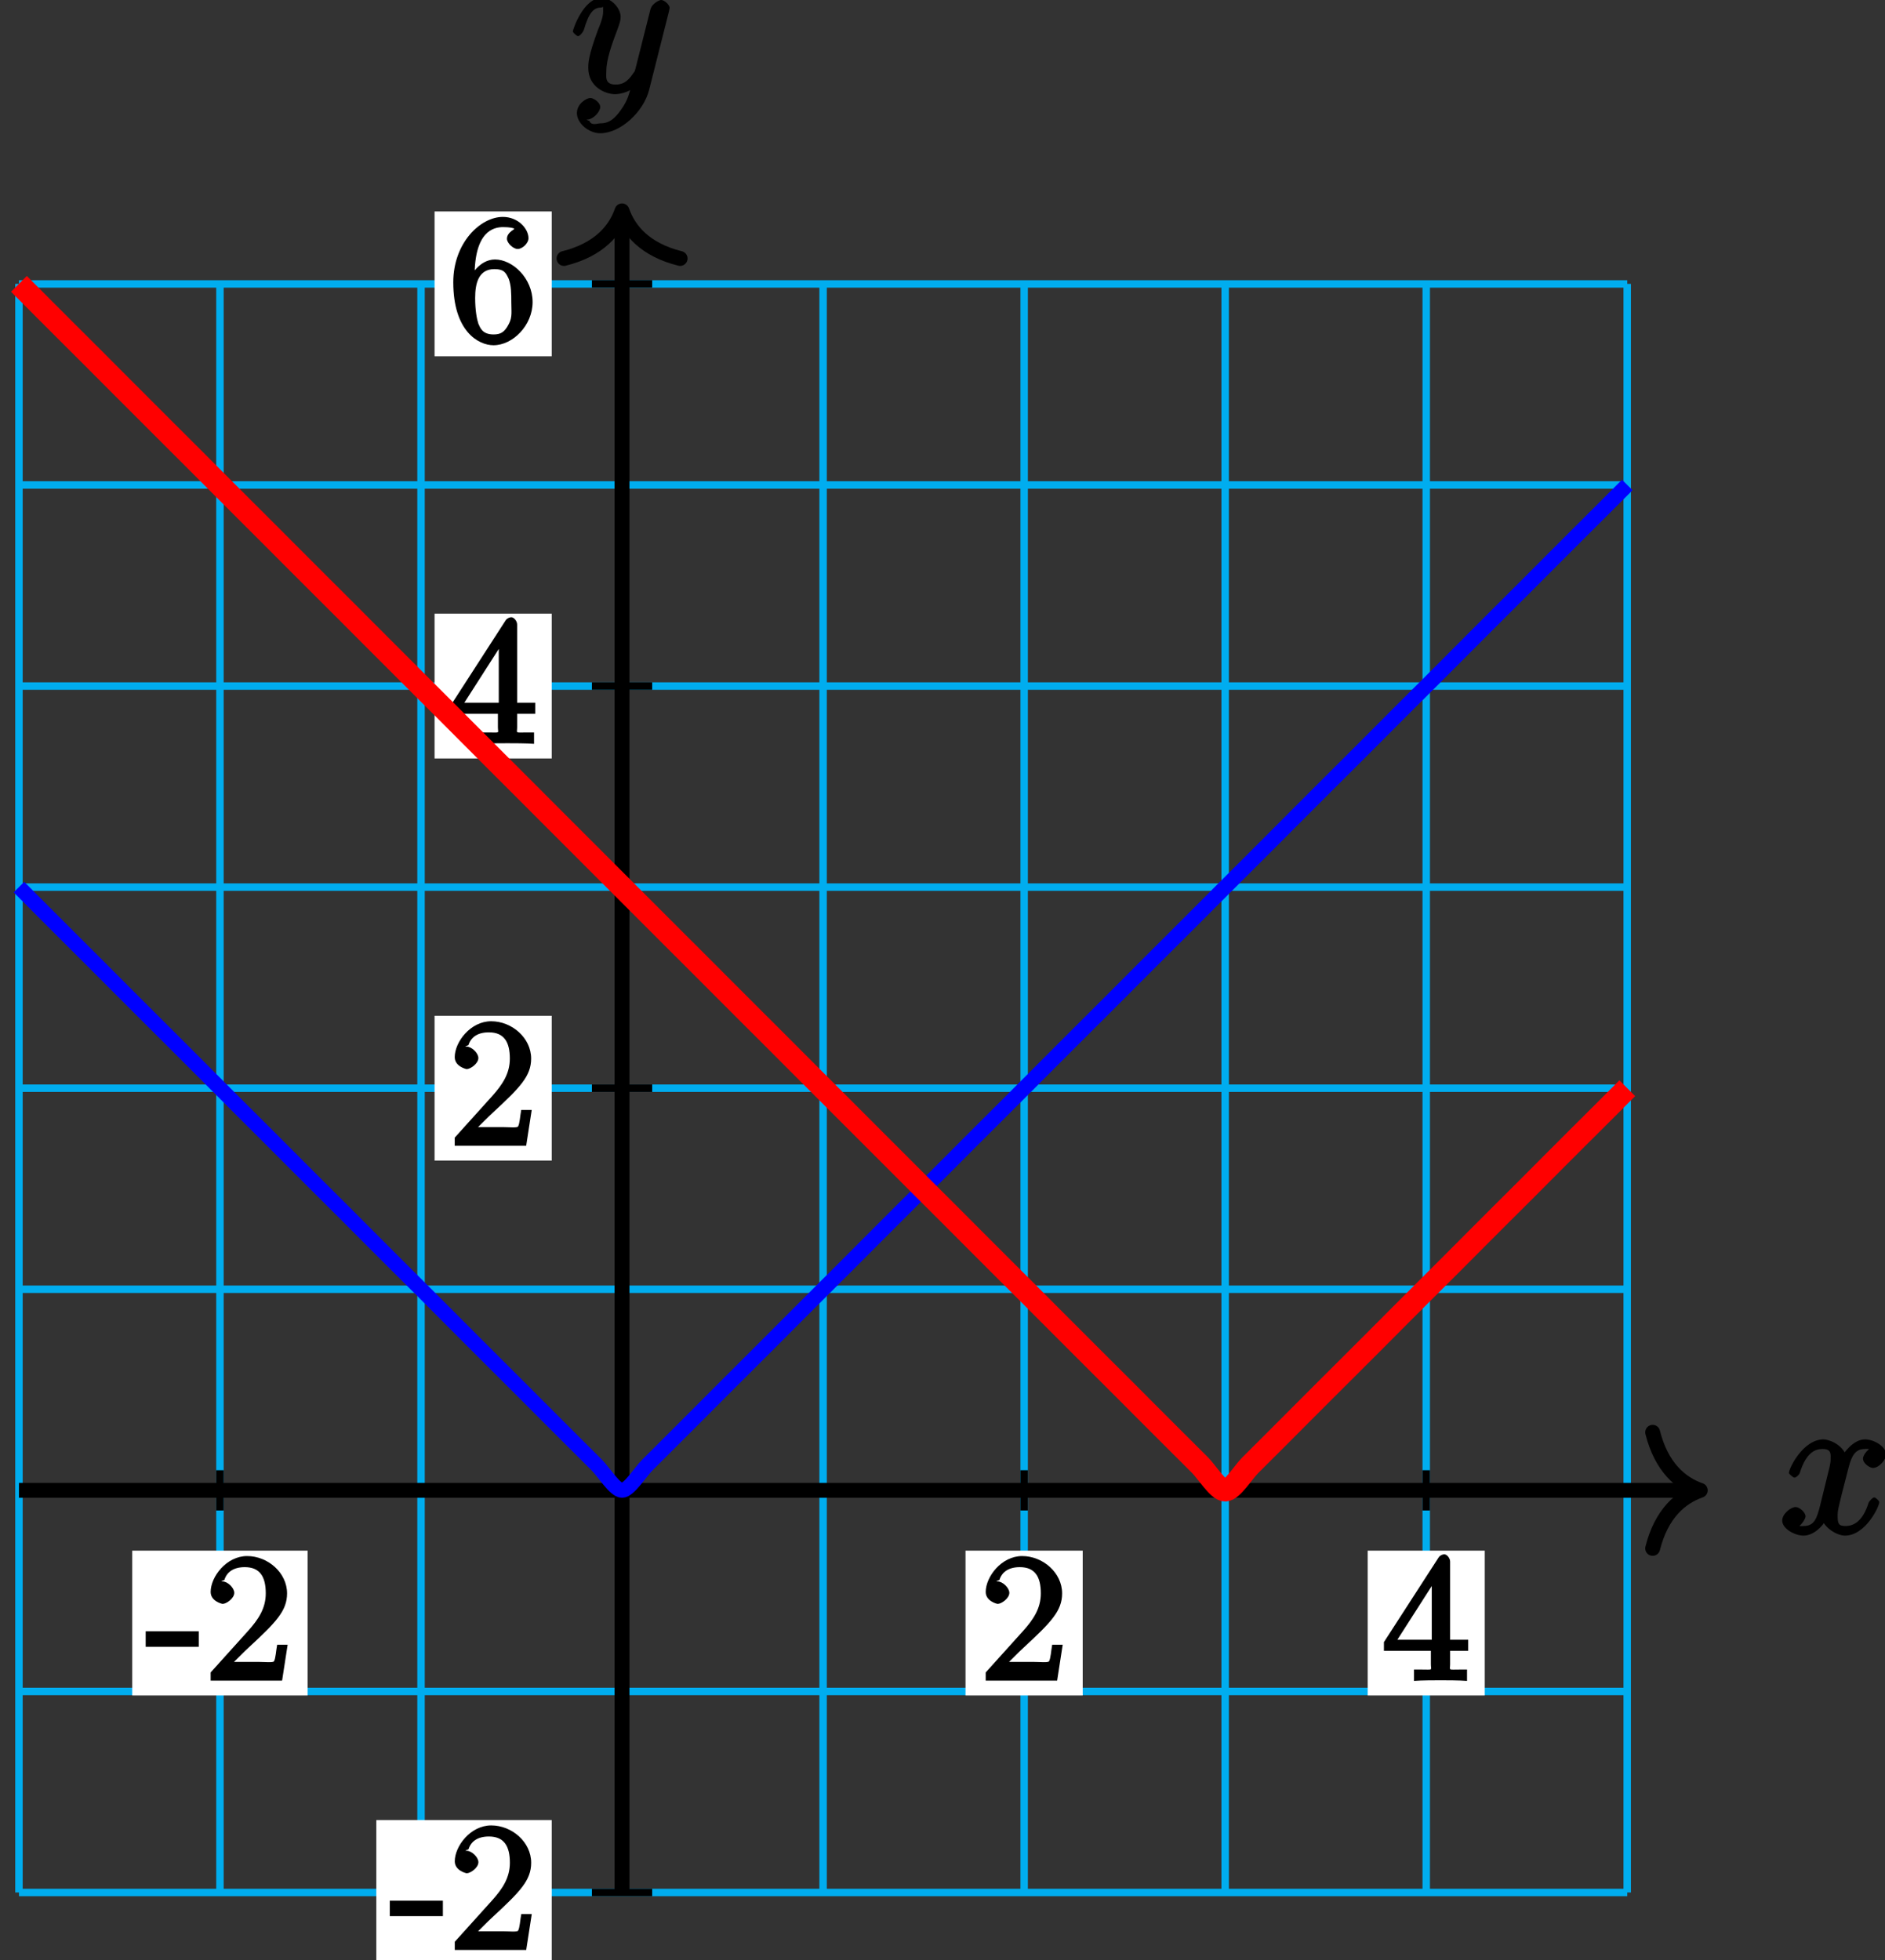 <?xml version="1.0" encoding="UTF-8"?>
<svg xmlns="http://www.w3.org/2000/svg" xmlns:xlink="http://www.w3.org/1999/xlink" width="101pt" height="105pt" viewBox="0 0 101 105" version="1.1">
<rect x="0" y="0" width="101" height="105" fill="#333333" stroke="none"/>
<defs>
<g>
<symbol overflow="visible" id="glyph0-0">
<path style="stroke:none;" d=""/>
</symbol>
<symbol overflow="visible" id="glyph0-1">
<path style="stroke:none;" d="M 5.109 -4.688 C 4.766 -4.625 4.453 -4.219 4.453 -4.016 C 4.453 -3.75 4.828 -3.516 4.984 -3.516 C 5.312 -3.516 5.688 -3.953 5.688 -4.234 C 5.688 -4.688 5.016 -5.047 4.562 -5.047 C 3.906 -5.047 3.375 -4.25 3.266 -4.047 L 3.609 -4.047 C 3.359 -4.859 2.531 -5.047 2.344 -5.047 C 1.234 -5.047 0.484 -3.484 0.484 -3.25 C 0.484 -3.203 0.703 -3 0.781 -3 C 0.859 -3 1 -3.109 1.062 -3.234 C 1.438 -4.453 1.984 -4.531 2.297 -4.531 C 2.781 -4.531 2.719 -4.234 2.719 -3.969 C 2.719 -3.734 2.641 -3.484 2.516 -2.969 L 2.156 -1.5 C 1.984 -0.844 1.859 -0.406 1.281 -0.406 C 1.234 -0.406 1.078 -0.359 0.844 -0.5 L 0.734 -0.25 C 1.125 -0.328 1.375 -0.797 1.375 -0.922 C 1.375 -1.141 1.047 -1.422 0.844 -1.422 C 0.578 -1.422 0.125 -1.047 0.125 -0.703 C 0.125 -0.25 0.812 0.109 1.266 0.109 C 1.781 0.109 2.266 -0.344 2.5 -0.781 L 2.203 -0.891 C 2.375 -0.266 3.094 0.109 3.484 0.109 C 4.594 0.109 5.328 -1.453 5.328 -1.688 C 5.328 -1.75 5.125 -1.938 5.062 -1.938 C 4.969 -1.938 4.781 -1.734 4.75 -1.641 C 4.453 -0.703 4 -0.406 3.516 -0.406 C 3.141 -0.406 3.094 -0.531 3.094 -0.984 C 3.094 -1.219 3.141 -1.391 3.312 -2.094 L 3.688 -3.562 C 3.859 -4.203 4.062 -4.531 4.547 -4.531 C 4.578 -4.531 4.75 -4.578 4.969 -4.438 Z M 5.109 -4.688 "/>
</symbol>
<symbol overflow="visible" id="glyph0-2">
<path style="stroke:none;" d="M 2.703 0.953 C 2.406 1.359 2.125 1.672 1.594 1.672 C 1.469 1.672 1.109 1.812 1.016 1.547 C 0.812 1.469 0.875 1.469 0.891 1.469 C 1.219 1.469 1.594 1.047 1.594 0.797 C 1.594 0.547 1.234 0.312 1.062 0.312 C 0.891 0.312 0.344 0.594 0.344 1.125 C 0.344 1.672 0.984 2.203 1.594 2.203 C 2.672 2.203 3.922 1.062 4.219 -0.141 L 5.281 -4.344 C 5.281 -4.391 5.312 -4.453 5.312 -4.516 C 5.312 -4.688 5.016 -4.938 4.859 -4.938 C 4.766 -4.938 4.359 -4.75 4.281 -4.422 L 3.484 -1.266 C 3.422 -1.062 3.469 -1.156 3.375 -1.031 C 3.172 -0.734 2.938 -0.406 2.422 -0.406 C 1.812 -0.406 1.922 -0.844 1.922 -1.141 C 1.922 -1.75 2.219 -2.578 2.516 -3.359 C 2.625 -3.672 2.688 -3.828 2.688 -4.031 C 2.688 -4.484 2.203 -5.047 1.672 -5.047 C 0.688 -5.047 0.125 -3.344 0.125 -3.25 C 0.125 -3.203 0.328 -3 0.406 -3 C 0.5 -3 0.672 -3.203 0.719 -3.344 C 0.984 -4.25 1.234 -4.531 1.641 -4.531 C 1.75 -4.531 1.75 -4.688 1.75 -4.328 C 1.75 -4.047 1.641 -3.734 1.469 -3.328 C 0.953 -1.922 0.953 -1.562 0.953 -1.297 C 0.953 -0.281 1.859 0.109 2.391 0.109 C 2.703 0.109 3.203 -0.031 3.469 -0.312 L 3.297 -0.484 C 3.141 0.109 3.078 0.422 2.703 0.953 Z M 2.703 0.953 "/>
</symbol>
<symbol overflow="visible" id="glyph1-0">
<path style="stroke:none;" d=""/>
</symbol>
<symbol overflow="visible" id="glyph1-1">
<path style="stroke:none;" d="M 3.625 -6.375 C 3.625 -6.562 3.453 -6.766 3.312 -6.766 C 3.234 -6.766 3.094 -6.719 3.016 -6.609 L 0.078 -2.062 L 0.078 -1.594 L 2.594 -1.594 L 2.594 -0.875 C 2.594 -0.531 2.75 -0.594 2.062 -0.594 L 1.688 -0.594 L 1.688 0.016 C 2.078 -0.016 2.844 -0.016 3.109 -0.016 C 3.375 -0.016 4.141 -0.016 4.531 0.016 L 4.531 -0.594 L 4.172 -0.594 C 3.484 -0.594 3.625 -0.531 3.625 -0.875 L 3.625 -1.594 L 4.594 -1.594 L 4.594 -2.188 L 3.625 -2.188 Z M 2.641 -5.625 L 2.641 -2.188 L 0.797 -2.188 L 2.938 -5.531 Z M 2.641 -5.625 "/>
</symbol>
<symbol overflow="visible" id="glyph1-2">
<path style="stroke:none;" d="M 2.766 -1.953 L 2.766 -2.641 L -0.078 -2.641 L -0.078 -1.812 L 2.766 -1.812 Z M 2.766 -1.953 "/>
</symbol>
<symbol overflow="visible" id="glyph1-3">
<path style="stroke:none;" d="M 4.203 -1.922 L 3.844 -1.922 C 3.781 -1.594 3.766 -1.188 3.672 -1.031 C 3.609 -0.953 3.188 -1 2.891 -1 L 1.125 -1 L 1.25 -0.734 C 1.5 -0.953 2.078 -1.562 2.328 -1.781 C 3.781 -3.125 4.375 -3.734 4.375 -4.672 C 4.375 -5.781 3.344 -6.672 2.234 -6.672 C 1.125 -6.672 0.281 -5.562 0.281 -4.75 C 0.281 -4.25 0.891 -4.109 0.922 -4.109 C 1.125 -4.109 1.547 -4.406 1.547 -4.703 C 1.547 -4.969 1.188 -5.312 0.922 -5.312 C 0.828 -5.312 0.812 -5.312 1.016 -5.391 C 1.141 -5.797 1.484 -6.078 2.109 -6.078 C 2.922 -6.078 3.234 -5.562 3.234 -4.672 C 3.234 -3.859 2.828 -3.266 2.281 -2.656 L 0.281 -0.438 L 0.281 0 L 4.109 0 L 4.406 -1.922 Z M 4.203 -1.922 "/>
</symbol>
<symbol overflow="visible" id="glyph1-4">
<path style="stroke:none;" d="M 1.344 -3.484 C 1.344 -5.906 2.359 -6.125 2.875 -6.125 C 3.219 -6.125 3.438 -6.078 3.438 -6.047 C 3.625 -6.047 3.078 -5.891 3.078 -5.5 C 3.078 -5.281 3.406 -4.953 3.656 -4.953 C 3.891 -4.953 4.234 -5.25 4.234 -5.531 C 4.234 -6.031 3.688 -6.672 2.859 -6.672 C 1.656 -6.672 0.203 -5.281 0.203 -3.172 C 0.203 -0.547 1.547 0.203 2.359 0.203 C 3.391 0.203 4.453 -0.859 4.453 -2.109 C 4.453 -3.375 3.391 -4.391 2.438 -4.391 C 1.594 -4.391 1.094 -3.484 1 -3.219 L 1.344 -3.219 Z M 2.359 -0.375 C 1.75 -0.375 1.641 -0.75 1.547 -0.953 C 1.469 -1.188 1.375 -1.656 1.375 -2.328 C 1.375 -3.094 1.547 -3.875 2.406 -3.875 C 2.922 -3.875 3.016 -3.688 3.172 -3.359 C 3.312 -3 3.312 -2.531 3.312 -2.109 C 3.312 -1.625 3.375 -1.312 3.188 -0.953 C 2.953 -0.484 2.734 -0.375 2.359 -0.375 Z M 2.359 -0.375 "/>
</symbol>
</g>
</defs>
<g id="surface1">
<path style="fill:none;stroke-width:0.399;stroke-linecap:butt;stroke-linejoin:miter;stroke:rgb(0%,67.839%,93.729%);stroke-opacity:1;stroke-miterlimit:10;" d="M -32.314 -21.543 L 53.861 -21.543 M -32.314 -10.773 L 53.861 -10.773 M -32.314 0 L 53.861 0 M -32.314 10.774 L 53.861 10.774 M -32.314 21.543 L 53.861 21.543 M -32.314 32.317 L 53.861 32.317 M -32.314 43.086 L 53.861 43.086 M -32.314 53.86 L 53.861 53.86 M -32.314 64.629 L 53.861 64.629 M -32.314 -21.543 L -32.314 64.633 M -21.545 -21.543 L -21.545 64.633 M -10.771 -21.543 L -10.771 64.633 M -0.002 -21.543 L -0.002 64.633 M 10.772 -21.543 L 10.772 64.633 M 21.545 -21.543 L 21.545 64.633 M 32.315 -21.543 L 32.315 64.633 M 43.088 -21.543 L 43.088 64.633 M 53.858 -21.543 L 53.858 64.633 " transform="matrix(1,0,0,-1,33.33,79.84)"/>
<path style="fill:none;stroke-width:0.797;stroke-linecap:butt;stroke-linejoin:miter;stroke:rgb(0%,0%,0%);stroke-opacity:1;stroke-miterlimit:10;" d="M -32.314 0 L 57.373 0 " transform="matrix(1,0,0,-1,33.33,79.84)"/>
<path style="fill:none;stroke-width:0.797;stroke-linecap:round;stroke-linejoin:round;stroke:rgb(0%,0%,0%);stroke-opacity:1;stroke-miterlimit:10;" d="M -2.549 3.11 C -2.084 1.246 -1.045 0.363 0.002 0 C -1.045 -0.363 -2.084 -1.246 -2.549 -3.109 " transform="matrix(1,0,0,-1,91.1,79.84)"/>
<g style="fill:rgb(0%,0%,0%);fill-opacity:1;">
  <use xlink:href="#glyph0-1" x="95.367" y="82.156"/>
</g>
<path style="fill:none;stroke-width:0.797;stroke-linecap:butt;stroke-linejoin:miter;stroke:rgb(0%,0%,0%);stroke-opacity:1;stroke-miterlimit:10;" d="M -0.002 -21.543 L -0.002 68.145 " transform="matrix(1,0,0,-1,33.33,79.84)"/>
<path style="fill:none;stroke-width:0.797;stroke-linecap:round;stroke-linejoin:round;stroke:rgb(0%,0%,0%);stroke-opacity:1;stroke-miterlimit:10;" d="M -2.549 3.111 C -2.085 1.244 -1.046 0.361 0.001 0.002 C -1.046 -0.361 -2.085 -1.244 -2.549 -3.111 " transform="matrix(0,-1,-1,0,33.33,11.298)"/>
<g style="fill:rgb(0%,0%,0%);fill-opacity:1;">
  <use xlink:href="#glyph0-2" x="30.567" y="4.936"/>
</g>
<path style="fill:none;stroke-width:0.399;stroke-linecap:butt;stroke-linejoin:miter;stroke:rgb(0%,0%,0%);stroke-opacity:1;stroke-miterlimit:10;" d="M 43.088 1.078 L 43.088 -1.078 " transform="matrix(1,0,0,-1,33.33,79.84)"/>
<path style=" stroke:none;fill-rule:nonzero;fill:rgb(100%,100%,100%);fill-opacity:1;" d="M 79.555 83.07 L 73.281 83.07 L 73.281 90.828 L 79.555 90.828 Z M 79.555 83.07 "/>
<g style="fill:rgb(0%,0%,0%);fill-opacity:1;">
  <use xlink:href="#glyph1-1" x="74.074" y="90.032"/>
</g>
<path style="fill:none;stroke-width:0.399;stroke-linecap:butt;stroke-linejoin:miter;stroke:rgb(0%,0%,0%);stroke-opacity:1;stroke-miterlimit:10;" d="M -21.545 1.078 L -21.545 -1.078 " transform="matrix(1,0,0,-1,33.33,79.84)"/>
<path style=" stroke:none;fill-rule:nonzero;fill:rgb(100%,100%,100%);fill-opacity:1;" d="M 16.484 83.07 L 7.086 83.07 L 7.086 90.828 L 16.484 90.828 Z M 16.484 83.07 "/>
<g style="fill:rgb(0%,0%,0%);fill-opacity:1;">
  <use xlink:href="#glyph1-2" x="7.884" y="90.032"/>
  <use xlink:href="#glyph1-3" x="11.006" y="90.032"/>
</g>
<path style="fill:none;stroke-width:0.399;stroke-linecap:butt;stroke-linejoin:miter;stroke:rgb(0%,0%,0%);stroke-opacity:1;stroke-miterlimit:10;" d="M 21.545 1.078 L 21.545 -1.078 " transform="matrix(1,0,0,-1,33.33,79.84)"/>
<path style=" stroke:none;fill-rule:nonzero;fill:rgb(100%,100%,100%);fill-opacity:1;" d="M 58.012 83.07 L 51.734 83.07 L 51.734 90.828 L 58.012 90.828 Z M 58.012 83.07 "/>
<g style="fill:rgb(0%,0%,0%);fill-opacity:1;">
  <use xlink:href="#glyph1-3" x="52.534" y="90.032"/>
</g>
<path style="fill:none;stroke-width:0.399;stroke-linecap:butt;stroke-linejoin:miter;stroke:rgb(0%,0%,0%);stroke-opacity:1;stroke-miterlimit:10;" d="M 1.615 -21.543 L -1.615 -21.543 " transform="matrix(1,0,0,-1,33.33,79.84)"/>
<path style=" stroke:none;fill-rule:nonzero;fill:rgb(100%,100%,100%);fill-opacity:1;" d="M 29.562 97.504 L 20.164 97.504 L 20.164 105.262 L 29.562 105.262 Z M 29.562 97.504 "/>
<g style="fill:rgb(0%,0%,0%);fill-opacity:1;">
  <use xlink:href="#glyph1-2" x="20.964" y="104.462"/>
  <use xlink:href="#glyph1-3" x="24.086" y="104.462"/>
</g>
<path style="fill:none;stroke-width:0.399;stroke-linecap:butt;stroke-linejoin:miter;stroke:rgb(0%,0%,0%);stroke-opacity:1;stroke-miterlimit:10;" d="M 1.615 21.543 L -1.615 21.543 " transform="matrix(1,0,0,-1,33.33,79.84)"/>
<path style=" stroke:none;fill-rule:nonzero;fill:rgb(100%,100%,100%);fill-opacity:1;" d="M 29.562 54.418 L 23.285 54.418 L 23.285 62.176 L 29.562 62.176 Z M 29.562 54.418 "/>
<g style="fill:rgb(0%,0%,0%);fill-opacity:1;">
  <use xlink:href="#glyph1-3" x="24.084" y="61.382"/>
</g>
<path style="fill:none;stroke-width:0.399;stroke-linecap:butt;stroke-linejoin:miter;stroke:rgb(0%,0%,0%);stroke-opacity:1;stroke-miterlimit:10;" d="M 1.615 43.086 L -1.615 43.086 " transform="matrix(1,0,0,-1,33.33,79.84)"/>
<path style=" stroke:none;fill-rule:nonzero;fill:rgb(100%,100%,100%);fill-opacity:1;" d="M 29.562 32.875 L 23.285 32.875 L 23.285 40.633 L 29.562 40.633 Z M 29.562 32.875 "/>
<g style="fill:rgb(0%,0%,0%);fill-opacity:1;">
  <use xlink:href="#glyph1-1" x="24.084" y="39.832"/>
</g>
<path style="fill:none;stroke-width:0.399;stroke-linecap:butt;stroke-linejoin:miter;stroke:rgb(0%,0%,0%);stroke-opacity:1;stroke-miterlimit:10;" d="M 1.615 64.633 L -1.615 64.633 " transform="matrix(1,0,0,-1,33.33,79.84)"/>
<path style=" stroke:none;fill-rule:nonzero;fill:rgb(100%,100%,100%);fill-opacity:1;" d="M 29.562 11.328 L 23.285 11.328 L 23.285 19.086 L 29.562 19.086 Z M 29.562 11.328 "/>
<g style="fill:rgb(0%,0%,0%);fill-opacity:1;">
  <use xlink:href="#glyph1-4" x="24.084" y="18.292"/>
</g>
<path style="fill:none;stroke-width:0.797;stroke-linecap:butt;stroke-linejoin:miter;stroke:rgb(0%,0%,100%);stroke-opacity:1;stroke-miterlimit:10;" d="M -32.314 32.317 C -32.314 32.317 -31.342 31.344 -30.971 30.969 C -30.596 30.594 -29.998 29.996 -29.623 29.621 C -29.248 29.25 -28.65 28.649 -28.275 28.277 C -27.904 27.902 -27.303 27.305 -26.932 26.93 C -26.557 26.555 -25.955 25.957 -25.584 25.582 C -25.209 25.211 -24.611 24.61 -24.236 24.238 C -23.861 23.863 -23.264 23.266 -22.889 22.891 C -22.517 22.516 -21.916 21.918 -21.545 21.543 C -21.17 21.172 -20.572 20.57 -20.197 20.195 C -19.822 19.824 -19.225 19.223 -18.85 18.852 C -18.478 18.477 -17.877 17.879 -17.506 17.504 C -17.131 17.129 -16.533 16.531 -16.158 16.156 C -15.783 15.785 -15.185 15.184 -14.81 14.813 C -14.439 14.438 -13.838 13.84 -13.467 13.465 C -13.092 13.09 -12.49 12.492 -12.119 12.117 C -11.744 11.746 -11.146 11.145 -10.771 10.774 C -10.396 10.399 -9.799 9.801 -9.424 9.426 C -9.053 9.051 -8.451 8.453 -8.08 8.078 C -7.705 7.707 -7.107 7.106 -6.732 6.731 C -6.357 6.36 -5.76 5.758 -5.385 5.387 C -5.014 5.012 -4.412 4.414 -4.041 4.039 C -3.666 3.664 -3.068 3.067 -2.693 2.692 C -2.318 2.32 -1.721 1.719 -1.346 1.348 C -0.975 0.973 -0.373 0 -0.002 0 C 0.373 0 0.975 0.973 1.346 1.348 C 1.721 1.719 2.318 2.32 2.693 2.692 C 3.068 3.067 3.666 3.664 4.041 4.039 C 4.412 4.414 5.014 5.012 5.385 5.387 C 5.76 5.758 6.357 6.36 6.732 6.731 C 7.107 7.106 7.705 7.707 8.08 8.078 C 8.451 8.453 9.053 9.051 9.424 9.426 C 9.799 9.801 10.397 10.399 10.772 10.774 C 11.147 11.145 11.744 11.746 12.119 12.117 C 12.49 12.492 13.092 13.09 13.463 13.465 C 13.838 13.84 14.44 14.438 14.811 14.813 C 15.186 15.184 15.783 15.785 16.158 16.156 C 16.533 16.531 17.131 17.129 17.506 17.504 C 17.877 17.879 18.479 18.477 18.85 18.852 C 19.225 19.223 19.822 19.824 20.197 20.195 C 20.572 20.57 21.17 21.172 21.545 21.543 C 21.916 21.918 22.518 22.516 22.889 22.891 C 23.264 23.266 23.861 23.863 24.236 24.238 C 24.611 24.61 25.209 25.211 25.584 25.582 C 25.955 25.957 26.557 26.555 26.932 26.93 C 27.303 27.305 27.904 27.902 28.275 28.277 C 28.65 28.649 29.248 29.25 29.623 29.621 C 29.998 29.996 30.596 30.594 30.971 30.969 C 31.342 31.344 31.943 31.942 32.315 32.317 C 32.69 32.688 33.287 33.289 33.662 33.66 C 34.037 34.035 34.635 34.637 35.01 35.008 C 35.381 35.383 35.983 35.981 36.354 36.356 C 36.729 36.731 37.326 37.328 37.701 37.703 C 38.076 38.074 38.674 38.676 39.049 39.047 C 39.42 39.422 40.022 40.02 40.397 40.395 C 40.768 40.77 41.369 41.367 41.74 41.742 C 42.115 42.113 42.713 42.715 43.088 43.086 C 43.463 43.461 44.061 44.059 44.436 44.434 C 44.807 44.809 45.408 45.406 45.779 45.781 C 46.154 46.153 46.752 46.754 47.127 47.129 C 47.502 47.5 48.1 48.102 48.475 48.473 C 48.846 48.848 49.447 49.445 49.818 49.82 C 50.193 50.195 50.791 50.793 51.166 51.168 C 51.541 51.539 52.139 52.141 52.514 52.512 C 52.885 52.887 53.861 53.86 53.861 53.86 " transform="matrix(1,0,0,-1,33.33,79.84)"/>
<path style="fill:none;stroke-width:1.196;stroke-linecap:butt;stroke-linejoin:miter;stroke:rgb(100%,0%,0%);stroke-opacity:1;stroke-miterlimit:10;" d="M -32.314 64.633 C -32.314 64.633 -31.342 63.66 -30.971 63.285 C -30.596 62.91 -29.998 62.313 -29.623 61.938 C -29.248 61.567 -28.65 60.965 -28.275 60.594 C -27.904 60.219 -27.303 59.617 -26.932 59.246 C -26.557 58.871 -25.955 58.274 -25.584 57.899 C -25.209 57.524 -24.611 56.926 -24.236 56.551 C -23.861 56.18 -23.264 55.578 -22.889 55.207 C -22.517 54.832 -21.916 54.235 -21.545 53.86 C -21.17 53.485 -20.572 52.887 -20.197 52.512 C -19.822 52.141 -19.225 51.539 -18.85 51.168 C -18.478 50.793 -17.877 50.195 -17.506 49.82 C -17.131 49.445 -16.533 48.848 -16.158 48.473 C -15.783 48.102 -15.185 47.5 -14.81 47.129 C -14.439 46.754 -13.838 46.153 -13.467 45.781 C -13.092 45.406 -12.49 44.809 -12.119 44.434 C -11.744 44.059 -11.146 43.461 -10.771 43.086 C -10.396 42.715 -9.799 42.113 -9.424 41.742 C -9.053 41.367 -8.451 40.77 -8.08 40.395 C -7.705 40.02 -7.107 39.422 -6.732 39.047 C -6.357 38.676 -5.76 38.074 -5.385 37.703 C -5.014 37.328 -4.412 36.731 -4.041 36.356 C -3.666 35.981 -3.068 35.383 -2.693 35.008 C -2.318 34.637 -1.721 34.035 -1.346 33.66 C -0.975 33.289 -0.373 32.688 -0.002 32.317 C 0.373 31.942 0.975 31.344 1.346 30.969 C 1.721 30.594 2.318 29.996 2.693 29.621 C 3.068 29.25 3.666 28.649 4.041 28.277 C 4.412 27.902 5.014 27.305 5.385 26.93 C 5.76 26.555 6.357 25.957 6.732 25.582 C 7.107 25.211 7.705 24.61 8.08 24.238 C 8.451 23.863 9.053 23.266 9.424 22.891 C 9.799 22.516 10.397 21.918 10.772 21.543 C 11.147 21.172 11.744 20.57 12.119 20.195 C 12.49 19.824 13.092 19.223 13.463 18.852 C 13.838 18.477 14.44 17.879 14.811 17.504 C 15.186 17.129 15.783 16.531 16.158 16.156 C 16.533 15.785 17.131 15.184 17.506 14.813 C 17.877 14.438 18.479 13.84 18.85 13.465 C 19.225 13.09 19.822 12.492 20.197 12.117 C 20.572 11.746 21.17 11.145 21.545 10.774 C 21.916 10.399 22.518 9.801 22.889 9.426 C 23.264 9.051 23.861 8.453 24.236 8.078 C 24.611 7.707 25.209 7.106 25.584 6.731 C 25.955 6.36 26.557 5.758 26.932 5.387 C 27.303 5.012 27.904 4.414 28.275 4.039 C 28.65 3.664 29.248 3.067 29.623 2.692 C 29.998 2.32 30.596 1.719 30.971 1.348 C 31.342 0.973 31.943 0 32.315 0 C 32.69 0 33.287 0.973 33.662 1.348 C 34.037 1.719 34.635 2.32 35.01 2.692 C 35.381 3.067 35.983 3.664 36.354 4.039 C 36.729 4.414 37.326 5.012 37.701 5.387 C 38.076 5.758 38.674 6.36 39.049 6.731 C 39.42 7.106 40.022 7.707 40.397 8.078 C 40.768 8.453 41.369 9.051 41.74 9.426 C 42.115 9.801 42.713 10.399 43.088 10.774 C 43.463 11.145 44.061 11.746 44.436 12.117 C 44.807 12.492 45.408 13.09 45.779 13.465 C 46.154 13.84 46.752 14.438 47.127 14.813 C 47.502 15.184 48.1 15.785 48.475 16.156 C 48.846 16.531 49.447 17.129 49.818 17.504 C 50.193 17.879 50.791 18.477 51.166 18.852 C 51.541 19.223 52.139 19.824 52.514 20.195 C 52.885 20.57 53.861 21.543 53.861 21.543 " transform="matrix(1,0,0,-1,33.33,79.84)"/>
</g>
</svg>
